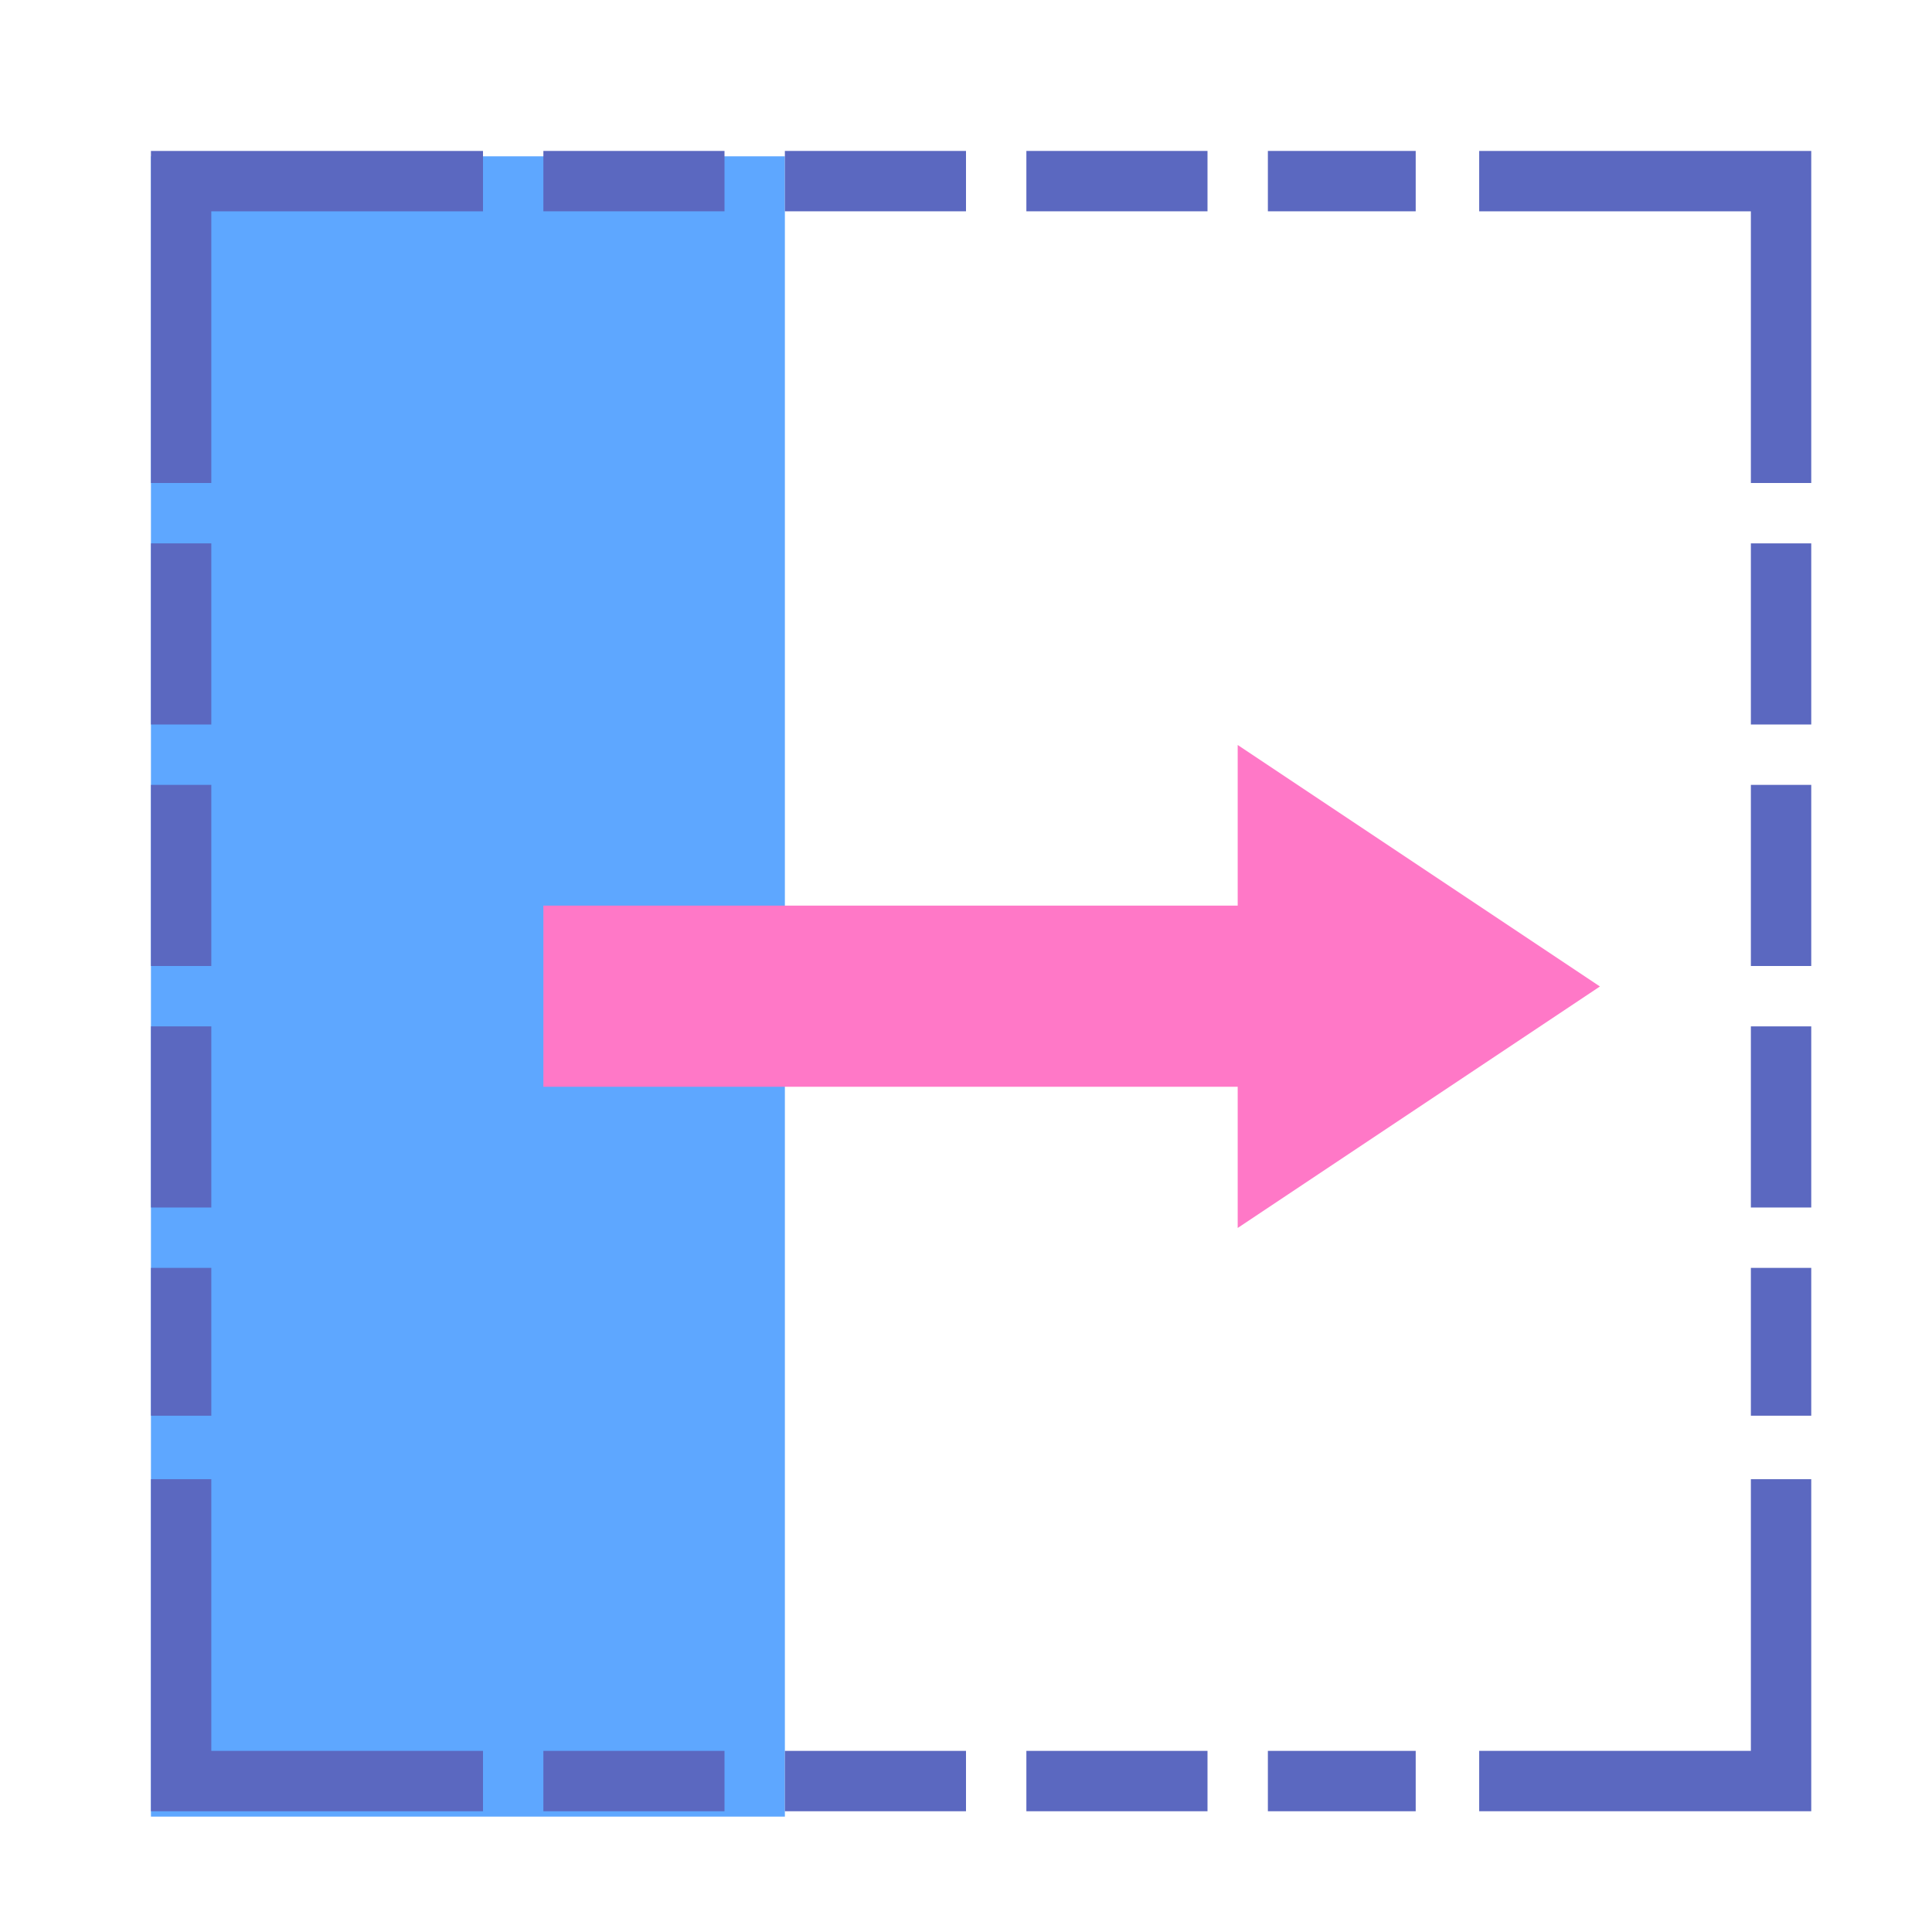 <svg xmlns="http://www.w3.org/2000/svg" width="64" height="64" viewBox="0 0 64 64">
  <g fill="none" fill-rule="evenodd">
    <rect width="21" height="55" x="5" y="5.178" fill="#5EA7FF"/>
    <path fill="#FF78C7" d="M41,30 L18,30 L18,36 L41,36 L41,40.678 L53,32.678 L41,24.678 L41,30 Z"/>
    <polyline stroke="#5B68C0" stroke-width="2" points="16 59 6 59 6 49 6 49"/>
    <polyline stroke="#5B68C0" stroke-width="2" points="16 16 6 16 6 6 6 6" transform="rotate(90 11 11)"/>
    <polyline stroke="#5B68C0" stroke-width="2" points="59 59 49 59 49 49 49 49" transform="rotate(-90 54 54)"/>
    <polyline stroke="#5B68C0" stroke-width="2" points="59 16 49 16 49 6 49 6" transform="rotate(-180 54 11)"/>
    <path stroke="#5B68C0" stroke-dasharray="4" stroke-linecap="square" stroke-width="2" d="M19 6L45.897 6M59 19L59 45.897M6 19L6 45.897M19 59L45.897 59"/>
  </g>
</svg>
